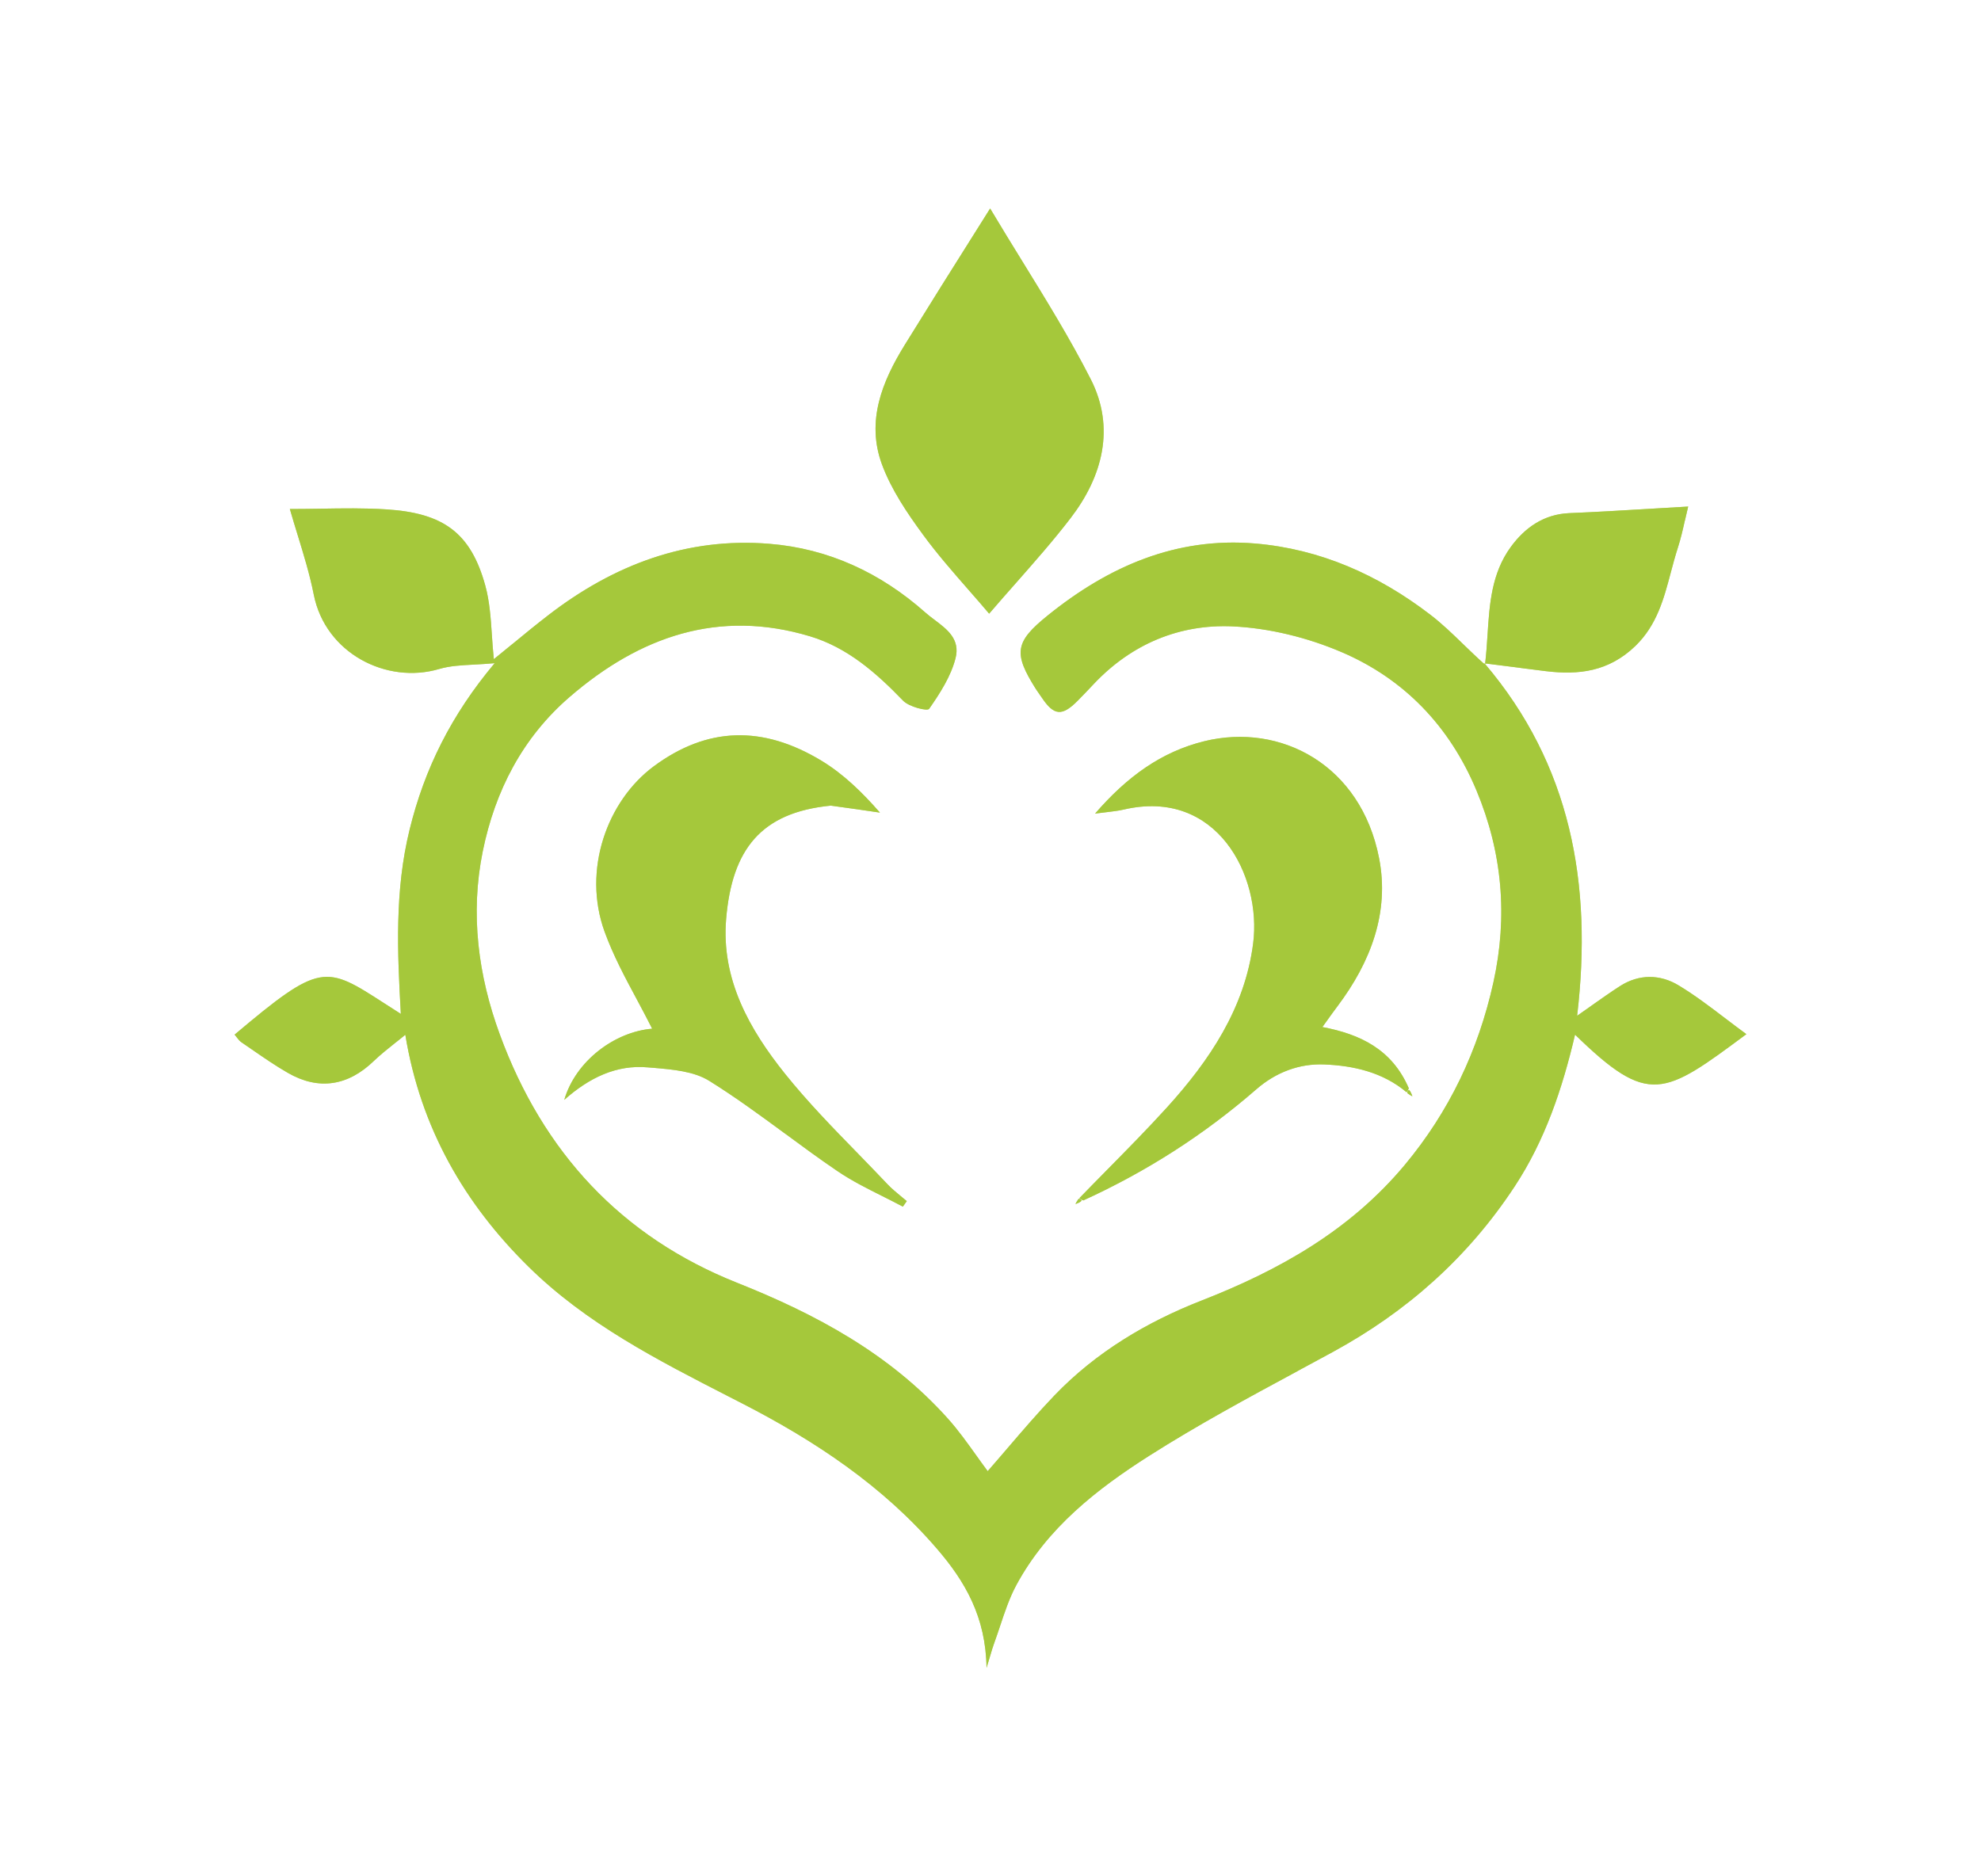 <svg width="38" height="36" viewBox="0 0 38 36" fill="none" xmlns="http://www.w3.org/2000/svg">
<path fill-rule="evenodd" clip-rule="evenodd" d="M18.047 5.505C18.359 5.009 18.655 4.538 18.993 4C19.198 4.343 19.404 4.679 19.609 5.011L19.609 5.011V5.011C20.075 5.767 20.53 6.505 20.923 7.276C21.396 8.205 21.151 9.14 20.537 9.94C20.207 10.37 19.848 10.777 19.479 11.196V11.196C19.312 11.385 19.143 11.577 18.974 11.774C18.845 11.621 18.714 11.471 18.583 11.322L18.583 11.322C18.281 10.976 17.981 10.634 17.712 10.267C17.402 9.845 17.094 9.391 16.915 8.902C16.615 8.078 16.92 7.32 17.356 6.616C17.58 6.254 17.805 5.892 18.047 5.505ZM28.479 12.73C30.127 14.668 30.552 16.948 30.253 19.489C30.346 19.424 30.436 19.36 30.523 19.299L30.524 19.298L30.525 19.297C30.715 19.163 30.893 19.037 31.076 18.919C31.445 18.683 31.848 18.693 32.2 18.906C32.513 19.095 32.807 19.319 33.105 19.546C33.235 19.645 33.366 19.744 33.5 19.842L33.499 19.842C31.913 21.02 31.629 21.231 30.213 19.851C29.969 20.891 29.636 21.88 29.055 22.763C28.158 24.128 26.983 25.168 25.567 25.939C25.345 26.06 25.122 26.181 24.898 26.301L24.898 26.302C23.936 26.821 22.973 27.341 22.051 27.927C21.043 28.568 20.087 29.314 19.494 30.415C19.363 30.659 19.274 30.927 19.185 31.194C19.147 31.306 19.11 31.418 19.07 31.528C19.042 31.604 19.019 31.682 18.988 31.789C18.97 31.849 18.95 31.918 18.924 32C18.911 31.022 18.511 30.341 17.979 29.722C16.936 28.507 15.634 27.645 14.243 26.93C14.152 26.883 14.061 26.836 13.97 26.79C12.611 26.093 11.249 25.396 10.144 24.309C8.914 23.101 8.067 21.642 7.775 19.853C7.711 19.907 7.645 19.959 7.58 20.01C7.439 20.122 7.299 20.234 7.17 20.357C6.677 20.833 6.115 20.926 5.523 20.585C5.284 20.448 5.056 20.29 4.827 20.132C4.762 20.087 4.697 20.042 4.632 19.998C4.596 19.974 4.568 19.937 4.54 19.901L4.54 19.9H4.54H4.54H4.54H4.54C4.527 19.884 4.514 19.866 4.5 19.851C6.149 18.46 6.242 18.52 7.374 19.251L7.374 19.251C7.471 19.314 7.576 19.381 7.689 19.453C7.622 18.267 7.569 17.087 7.858 15.914C8.144 14.748 8.659 13.713 9.489 12.724C9.348 12.737 9.217 12.744 9.094 12.751H9.094C8.847 12.764 8.63 12.775 8.426 12.835C7.417 13.134 6.242 12.534 6.019 11.41C5.941 11.016 5.822 10.63 5.707 10.256L5.707 10.256L5.707 10.256L5.707 10.256C5.656 10.09 5.606 9.927 5.56 9.766C5.758 9.766 5.954 9.763 6.148 9.76H6.148H6.148H6.148H6.149H6.149H6.149C6.575 9.753 6.993 9.746 7.409 9.773C8.501 9.842 9.03 10.218 9.31 11.239C9.391 11.536 9.413 11.849 9.435 12.177C9.445 12.331 9.456 12.488 9.473 12.647C9.595 12.549 9.712 12.453 9.826 12.359L9.826 12.359L9.826 12.359H9.827L9.827 12.359H9.827H9.827C10.066 12.162 10.292 11.977 10.523 11.799C11.779 10.832 13.181 10.304 14.763 10.434C15.891 10.526 16.889 10.988 17.749 11.751C17.805 11.801 17.867 11.848 17.93 11.895L17.93 11.895C18.174 12.079 18.422 12.267 18.329 12.63C18.24 12.978 18.03 13.303 17.823 13.6C17.788 13.65 17.436 13.561 17.323 13.443C16.805 12.906 16.255 12.424 15.537 12.208C13.785 11.682 12.274 12.21 10.928 13.371C10.026 14.149 9.497 15.17 9.26 16.335C9.017 17.531 9.172 18.717 9.587 19.846C10.417 22.111 11.922 23.729 14.137 24.611C15.65 25.213 17.065 25.972 18.18 27.215C18.382 27.44 18.559 27.689 18.727 27.924C18.802 28.028 18.874 28.13 18.946 28.226C19.069 28.086 19.193 27.941 19.32 27.793C19.609 27.456 19.909 27.105 20.227 26.773C21.025 25.942 21.999 25.363 23.048 24.953C24.539 24.371 25.899 23.607 26.948 22.349C27.798 21.328 28.357 20.157 28.647 18.847C28.926 17.582 28.819 16.356 28.322 15.166C27.806 13.929 26.929 13.022 25.733 12.511C25.081 12.232 24.349 12.051 23.645 12.018C22.63 11.972 21.709 12.351 20.98 13.124C20.878 13.233 20.775 13.341 20.67 13.447C20.373 13.746 20.217 13.732 19.987 13.389C19.971 13.365 19.955 13.343 19.939 13.32V13.32H19.939V13.32H19.939C19.916 13.288 19.894 13.257 19.873 13.224C19.435 12.532 19.466 12.318 20.098 11.808C21.264 10.867 22.561 10.3 24.077 10.428C25.327 10.534 26.438 11.029 27.433 11.791C27.658 11.963 27.864 12.162 28.074 12.366C28.2 12.487 28.327 12.611 28.461 12.73C28.485 12.736 28.479 12.73 28.479 12.73ZM15.936 15.457C14.595 15.588 14.041 16.298 13.929 17.631C13.831 18.791 14.379 19.754 15.061 20.605C15.493 21.143 15.976 21.639 16.459 22.134C16.65 22.331 16.841 22.527 17.029 22.726C17.105 22.806 17.191 22.876 17.276 22.947L17.276 22.947C17.316 22.979 17.355 23.011 17.394 23.045L17.319 23.151C17.189 23.081 17.056 23.015 16.923 22.948C16.631 22.802 16.338 22.655 16.068 22.472C15.726 22.24 15.392 21.995 15.059 21.749V21.749H15.058C14.582 21.399 14.106 21.049 13.606 20.738C13.311 20.554 12.91 20.52 12.539 20.488H12.539H12.539C12.501 20.485 12.464 20.482 12.427 20.479C11.826 20.425 11.305 20.675 10.824 21.102C11.041 20.36 11.786 19.797 12.51 19.737C12.417 19.552 12.318 19.366 12.218 19.179L12.218 19.179H12.218H12.218H12.218L12.218 19.179C11.992 18.759 11.763 18.331 11.598 17.878C11.166 16.688 11.648 15.361 12.547 14.698C13.562 13.95 14.622 13.907 15.762 14.598C16.18 14.852 16.542 15.204 16.879 15.591C16.577 15.547 16.274 15.502 15.936 15.457ZM25.404 20.423C25.964 20.446 26.522 20.571 26.98 20.955C26.991 20.945 27.001 20.935 27.024 20.88C26.701 20.133 26.094 19.843 25.366 19.705C25.4 19.659 25.432 19.614 25.464 19.57L25.465 19.568L25.465 19.568C25.531 19.476 25.594 19.388 25.659 19.302C26.289 18.463 26.658 17.509 26.454 16.465C26.104 14.671 24.562 13.863 23.102 14.221C22.276 14.424 21.619 14.902 21.006 15.61C21.091 15.598 21.166 15.589 21.233 15.582C21.358 15.567 21.457 15.555 21.553 15.533C23.34 15.114 24.205 16.804 24.038 18.102C23.879 19.341 23.201 20.349 22.385 21.248C22.011 21.66 21.62 22.056 21.229 22.453V22.453L21.229 22.453C21.054 22.631 20.879 22.808 20.706 22.987C20.716 22.998 20.726 23.008 20.78 23.032C22.005 22.472 23.103 21.766 24.1 20.899C24.478 20.57 24.93 20.403 25.404 20.423ZM28.487 12.739L28.488 12.733C28.491 12.732 28.499 12.732 28.515 12.732C28.74 12.76 28.954 12.788 29.163 12.814L29.163 12.815C29.326 12.835 29.485 12.856 29.645 12.876C30.282 12.955 30.858 12.886 31.368 12.396C31.782 11.996 31.916 11.49 32.05 10.982V10.982V10.982C32.092 10.825 32.134 10.667 32.184 10.512C32.238 10.345 32.278 10.173 32.319 9.989V9.989L32.32 9.989L32.32 9.989C32.34 9.902 32.36 9.812 32.383 9.719C32.138 9.733 31.9 9.747 31.666 9.761L31.666 9.761L31.666 9.761C31.13 9.793 30.617 9.824 30.104 9.845C29.614 9.866 29.25 10.123 28.978 10.497C28.61 11.003 28.572 11.594 28.534 12.183C28.522 12.368 28.51 12.552 28.488 12.733C28.483 12.735 28.485 12.737 28.487 12.739L28.487 12.739ZM27.027 20.91C27.059 20.941 27.076 20.987 27.093 21.034C27.065 21.02 27.038 21.006 26.995 20.973C26.991 20.945 27.001 20.935 27.027 20.91ZM20.629 23.102C20.674 23.085 20.72 23.069 20.75 23.035C20.726 23.008 20.716 22.998 20.688 23.003C20.657 23.047 20.643 23.074 20.629 23.102Z" fill="#A5C83B"/>
<g opacity="0.7" filter="url(#filter0_f_7_2176)">
<path fill-rule="evenodd" clip-rule="evenodd" d="M18.047 5.505C18.359 5.009 18.655 4.538 18.993 4C19.198 4.343 19.404 4.679 19.609 5.011L19.609 5.011V5.011C20.075 5.767 20.53 6.505 20.923 7.276C21.396 8.205 21.151 9.14 20.537 9.94C20.207 10.37 19.848 10.777 19.479 11.196V11.196C19.312 11.385 19.143 11.577 18.974 11.774C18.845 11.621 18.714 11.471 18.583 11.322L18.583 11.322C18.281 10.976 17.981 10.634 17.712 10.267C17.402 9.845 17.094 9.391 16.915 8.902C16.615 8.078 16.92 7.32 17.356 6.616C17.58 6.254 17.805 5.892 18.047 5.505ZM28.479 12.73C30.127 14.668 30.552 16.948 30.253 19.489C30.346 19.424 30.436 19.36 30.523 19.299L30.524 19.298L30.525 19.297C30.715 19.163 30.893 19.037 31.076 18.919C31.445 18.683 31.848 18.693 32.2 18.906C32.513 19.095 32.807 19.319 33.105 19.546C33.235 19.645 33.366 19.744 33.5 19.842L33.499 19.842C31.913 21.02 31.629 21.231 30.213 19.851C29.969 20.891 29.636 21.88 29.055 22.763C28.158 24.128 26.983 25.168 25.567 25.939C25.345 26.06 25.122 26.181 24.898 26.301L24.898 26.302C23.936 26.821 22.973 27.341 22.051 27.927C21.043 28.568 20.087 29.314 19.494 30.415C19.363 30.659 19.274 30.927 19.185 31.194C19.147 31.306 19.11 31.418 19.07 31.528C19.042 31.604 19.019 31.682 18.988 31.789C18.97 31.849 18.95 31.918 18.924 32C18.911 31.022 18.511 30.341 17.979 29.722C16.936 28.507 15.634 27.645 14.243 26.93C14.152 26.883 14.061 26.836 13.97 26.79C12.611 26.093 11.249 25.396 10.144 24.309C8.914 23.101 8.067 21.642 7.775 19.853C7.711 19.907 7.645 19.959 7.58 20.01C7.439 20.122 7.299 20.234 7.17 20.357C6.677 20.833 6.115 20.926 5.523 20.585C5.284 20.448 5.056 20.29 4.827 20.132C4.762 20.087 4.697 20.042 4.632 19.998C4.596 19.974 4.568 19.937 4.54 19.901L4.54 19.9H4.54H4.54H4.54H4.54C4.527 19.884 4.514 19.866 4.5 19.851C6.149 18.46 6.242 18.52 7.374 19.251L7.374 19.251C7.471 19.314 7.576 19.381 7.689 19.453C7.622 18.267 7.569 17.087 7.858 15.914C8.144 14.748 8.659 13.713 9.489 12.724C9.348 12.737 9.217 12.744 9.094 12.751H9.094C8.847 12.764 8.63 12.775 8.426 12.835C7.417 13.134 6.242 12.534 6.019 11.41C5.941 11.016 5.822 10.63 5.707 10.256L5.707 10.256L5.707 10.256L5.707 10.256C5.656 10.09 5.606 9.927 5.56 9.766C5.758 9.766 5.954 9.763 6.148 9.76H6.148H6.148H6.148H6.149H6.149H6.149C6.575 9.753 6.993 9.746 7.409 9.773C8.501 9.842 9.03 10.218 9.31 11.239C9.391 11.536 9.413 11.849 9.435 12.177C9.445 12.331 9.456 12.488 9.473 12.647C9.595 12.549 9.712 12.453 9.826 12.359L9.826 12.359L9.826 12.359H9.827L9.827 12.359H9.827H9.827C10.066 12.162 10.292 11.977 10.523 11.799C11.779 10.832 13.181 10.304 14.763 10.434C15.891 10.526 16.889 10.988 17.749 11.751C17.805 11.801 17.867 11.848 17.93 11.895L17.93 11.895C18.174 12.079 18.422 12.267 18.329 12.63C18.24 12.978 18.03 13.303 17.823 13.6C17.788 13.65 17.436 13.561 17.323 13.443C16.805 12.906 16.255 12.424 15.537 12.208C13.785 11.682 12.274 12.21 10.928 13.371C10.026 14.149 9.497 15.17 9.26 16.335C9.017 17.531 9.172 18.717 9.587 19.846C10.417 22.111 11.922 23.729 14.137 24.611C15.65 25.213 17.065 25.972 18.18 27.215C18.382 27.44 18.559 27.689 18.727 27.924C18.802 28.028 18.874 28.13 18.946 28.226C19.069 28.086 19.193 27.941 19.32 27.793C19.609 27.456 19.909 27.105 20.227 26.773C21.025 25.942 21.999 25.363 23.048 24.953C24.539 24.371 25.899 23.607 26.948 22.349C27.798 21.328 28.357 20.157 28.647 18.847C28.926 17.582 28.819 16.356 28.322 15.166C27.806 13.929 26.929 13.022 25.733 12.511C25.081 12.232 24.349 12.051 23.645 12.018C22.63 11.972 21.709 12.351 20.98 13.124C20.878 13.233 20.775 13.341 20.67 13.447C20.373 13.746 20.217 13.732 19.987 13.389C19.971 13.365 19.955 13.343 19.939 13.32V13.32H19.939V13.32H19.939C19.916 13.288 19.894 13.257 19.873 13.224C19.435 12.532 19.466 12.318 20.098 11.808C21.264 10.867 22.561 10.3 24.077 10.428C25.327 10.534 26.438 11.029 27.433 11.791C27.658 11.963 27.864 12.162 28.074 12.366C28.2 12.487 28.327 12.611 28.461 12.73C28.485 12.736 28.479 12.73 28.479 12.73ZM15.936 15.457C14.595 15.588 14.041 16.298 13.929 17.631C13.831 18.791 14.379 19.754 15.061 20.605C15.493 21.143 15.976 21.639 16.459 22.134C16.65 22.331 16.841 22.527 17.029 22.726C17.105 22.806 17.191 22.876 17.276 22.947L17.276 22.947C17.316 22.979 17.355 23.011 17.394 23.045L17.319 23.151C17.189 23.081 17.056 23.015 16.923 22.948C16.631 22.802 16.338 22.655 16.068 22.472C15.726 22.24 15.392 21.995 15.059 21.749V21.749H15.058C14.582 21.399 14.106 21.049 13.606 20.738C13.311 20.554 12.91 20.52 12.539 20.488H12.539H12.539C12.501 20.485 12.464 20.482 12.427 20.479C11.826 20.425 11.305 20.675 10.824 21.102C11.041 20.36 11.786 19.797 12.51 19.737C12.417 19.552 12.318 19.366 12.218 19.179L12.218 19.179H12.218H12.218H12.218L12.218 19.179C11.992 18.759 11.763 18.331 11.598 17.878C11.166 16.688 11.648 15.361 12.547 14.698C13.562 13.95 14.622 13.907 15.762 14.598C16.18 14.852 16.542 15.204 16.879 15.591C16.577 15.547 16.274 15.502 15.936 15.457ZM25.404 20.423C25.964 20.446 26.522 20.571 26.98 20.955C26.991 20.945 27.001 20.935 27.024 20.88C26.701 20.133 26.094 19.843 25.366 19.705C25.4 19.659 25.432 19.614 25.464 19.57L25.465 19.568L25.465 19.568C25.531 19.476 25.594 19.388 25.659 19.302C26.289 18.463 26.658 17.509 26.454 16.465C26.104 14.671 24.562 13.863 23.102 14.221C22.276 14.424 21.619 14.902 21.006 15.61C21.091 15.598 21.166 15.589 21.233 15.582C21.358 15.567 21.457 15.555 21.553 15.533C23.34 15.114 24.205 16.804 24.038 18.102C23.879 19.341 23.201 20.349 22.385 21.248C22.011 21.66 21.62 22.056 21.229 22.453V22.453L21.229 22.453C21.054 22.631 20.879 22.808 20.706 22.987C20.716 22.998 20.726 23.008 20.78 23.032C22.005 22.472 23.103 21.766 24.1 20.899C24.478 20.57 24.93 20.403 25.404 20.423ZM28.487 12.739L28.488 12.733C28.491 12.732 28.499 12.732 28.515 12.732C28.74 12.76 28.954 12.788 29.163 12.814L29.163 12.815C29.326 12.835 29.485 12.856 29.645 12.876C30.282 12.955 30.858 12.886 31.368 12.396C31.782 11.996 31.916 11.49 32.05 10.982V10.982V10.982C32.092 10.825 32.134 10.667 32.184 10.512C32.238 10.345 32.278 10.173 32.319 9.989V9.989L32.32 9.989L32.32 9.989C32.34 9.902 32.36 9.812 32.383 9.719C32.138 9.733 31.9 9.747 31.666 9.761L31.666 9.761L31.666 9.761C31.13 9.793 30.617 9.824 30.104 9.845C29.614 9.866 29.25 10.123 28.978 10.497C28.61 11.003 28.572 11.594 28.534 12.183C28.522 12.368 28.51 12.552 28.488 12.733C28.483 12.735 28.485 12.737 28.487 12.739L28.487 12.739ZM27.027 20.91C27.059 20.941 27.076 20.987 27.093 21.034C27.065 21.02 27.038 21.006 26.995 20.973C26.991 20.945 27.001 20.935 27.027 20.91ZM20.629 23.102C20.674 23.085 20.72 23.069 20.75 23.035C20.726 23.008 20.716 22.998 20.688 23.003C20.657 23.047 20.643 23.074 20.629 23.102Z" fill="#A5C83B"/>
</g>
<defs>
<filter id="filter0_f_7_2176" x="0.5" y="0" width="37" height="36" filterUnits="userSpaceOnUse" color-interpolation-filters="sRGB">
<feFlood flood-opacity="0" result="BackgroundImageFix"/>
<feBlend mode="normal" in="SourceGraphic" in2="BackgroundImageFix" result="shape"/>
<feGaussianBlur stdDeviation="2" result="effect1_foregroundBlur_7_2176"/>
</filter>
</defs>
</svg>
